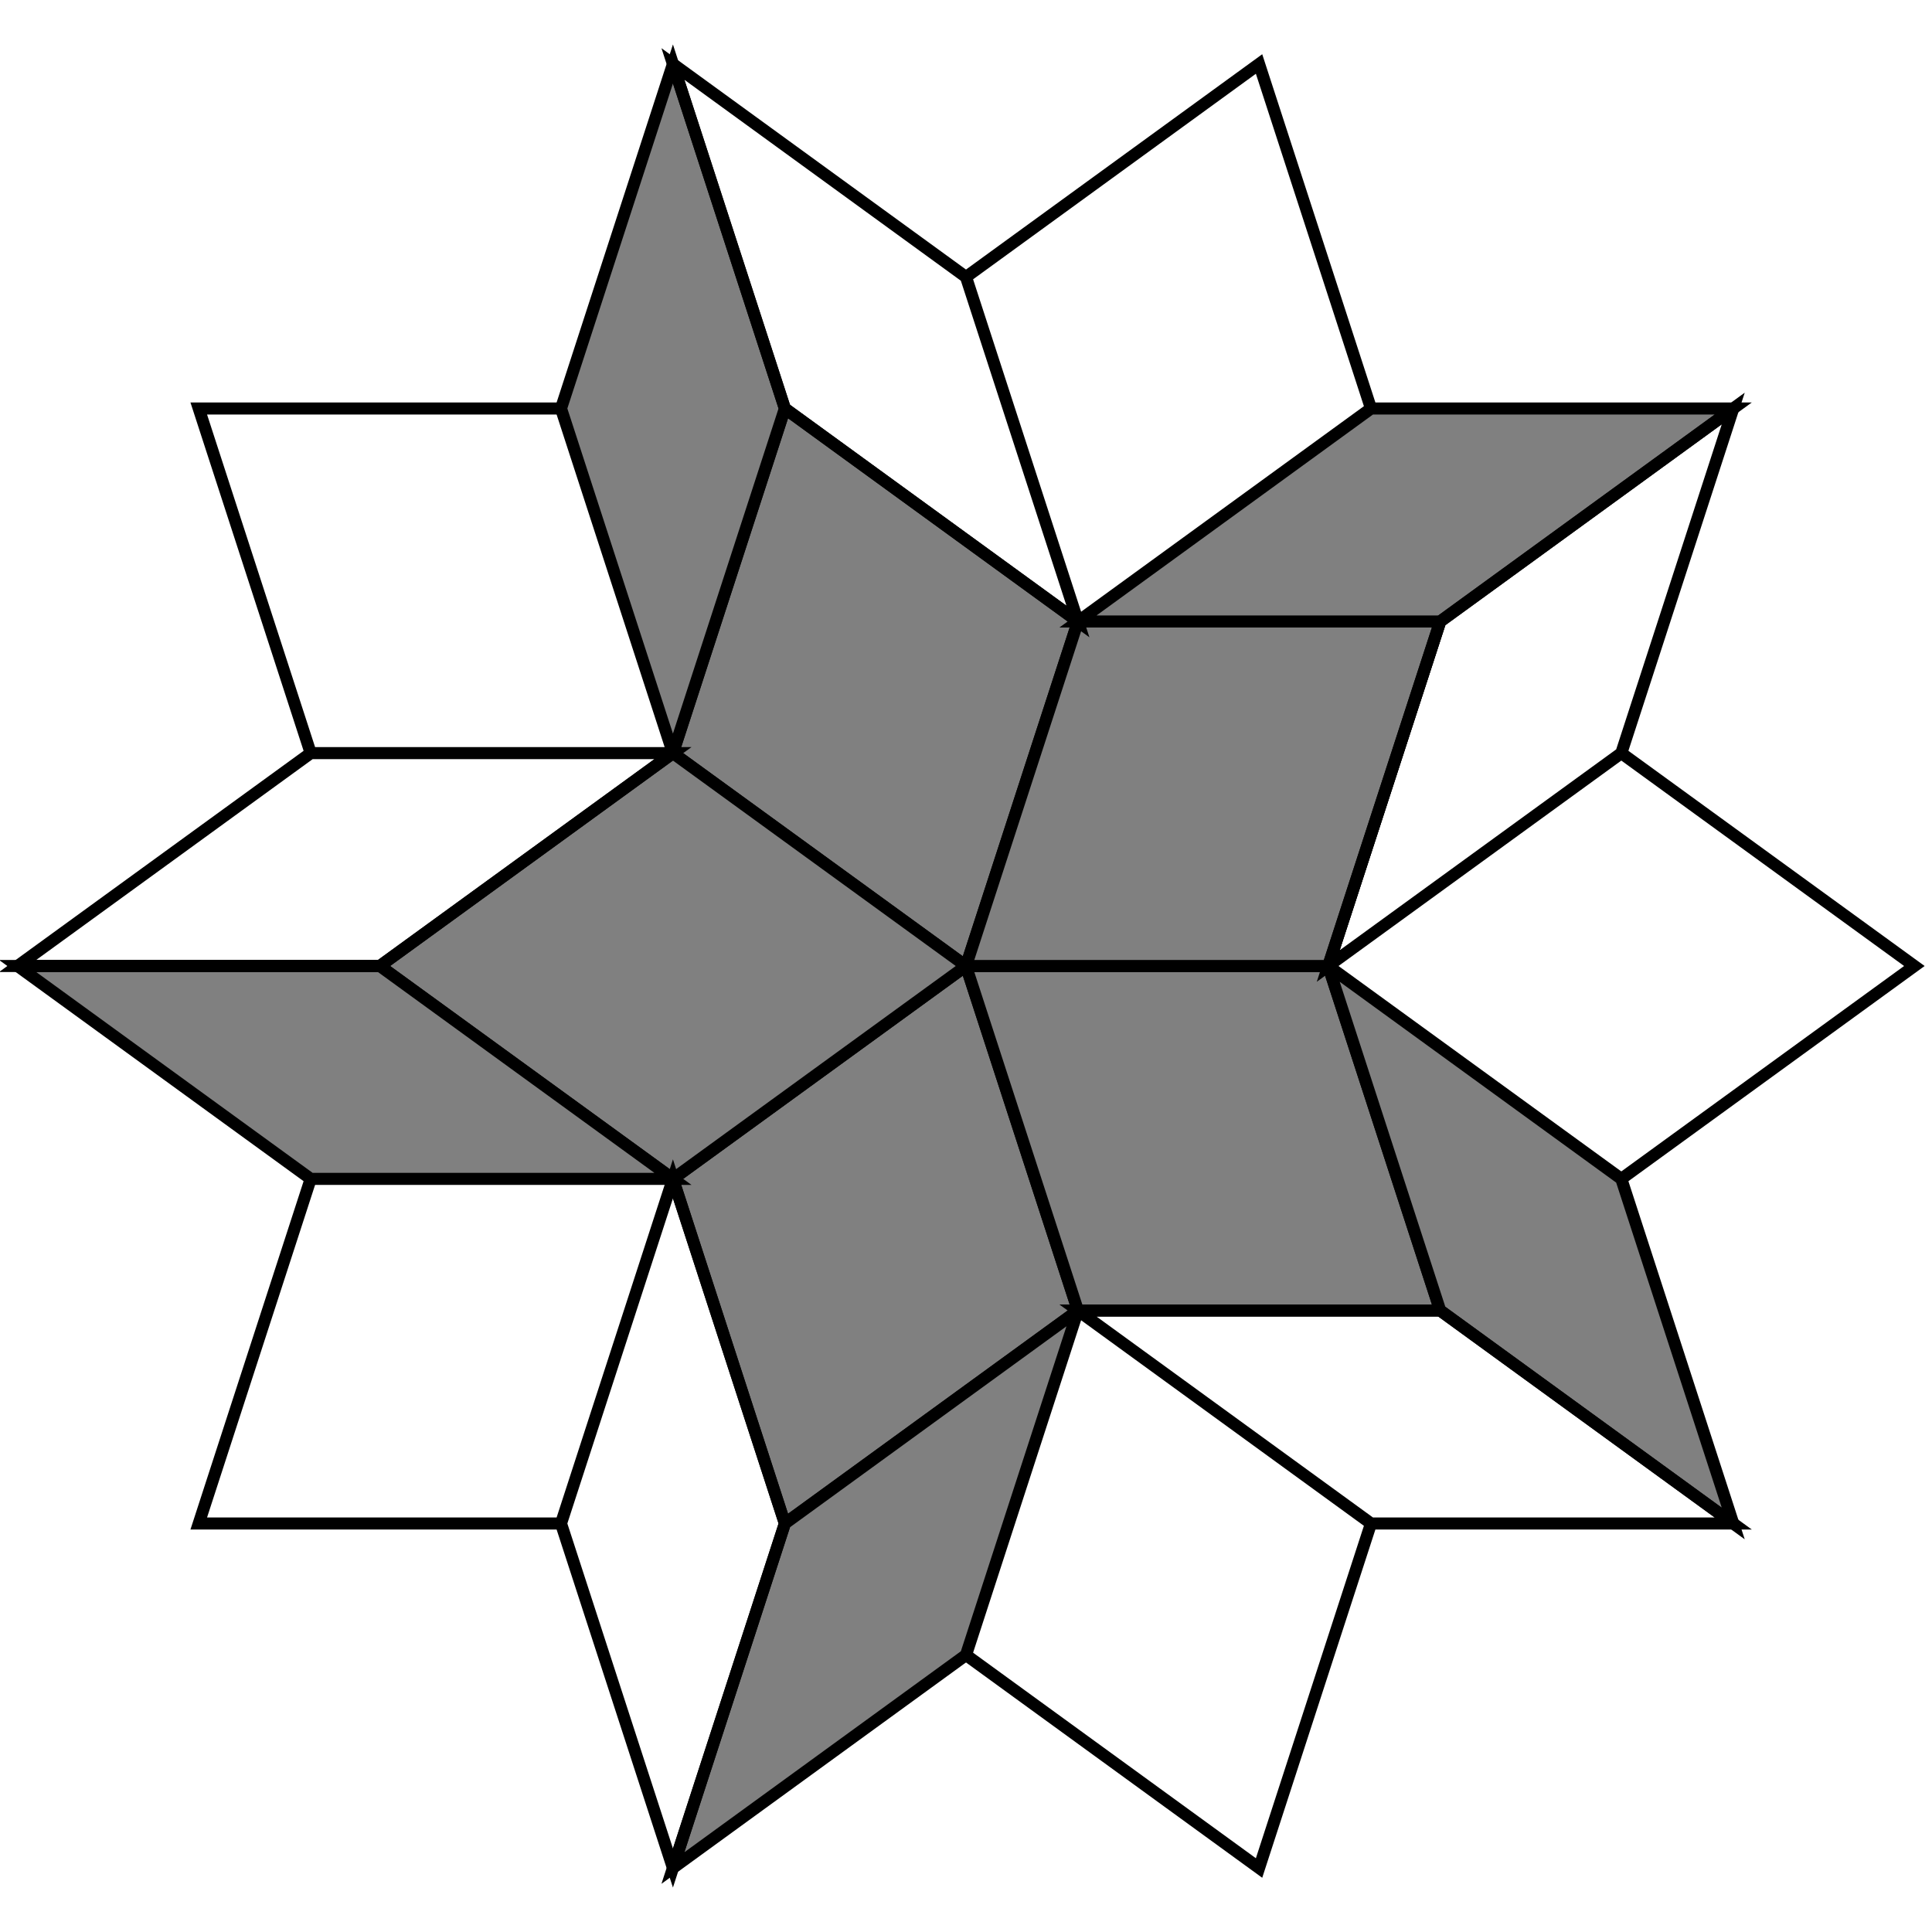 <svg xmlns="http://www.w3.org/2000/svg" viewBox="-80 -80 160 160"><g stroke="#000000" fill="none"><path d="M0.00,0.00 L9.27,-28.53 L39.27,-28.53 L30.00,-0.00 Z" fill="#808080"/><path d="M-15.00,-46.17 L-24.27,-17.63 L-0.00,-0.00 L9.27,-28.53 Z" fill="#808080"/><path d="M-15.00,-46.17 L-24.27,-17.63 L-33.54,-46.17 L-24.27,-74.70 Z" fill="#808080"/><path d="M-15.00,46.17 L9.27,28.53 L0.00,0.00 L-24.27,17.63 Z" fill="#808080"/><path d="M-15.00,46.17 L9.27,28.53 L0.00,57.06 L-24.27,74.70 Z" fill="#808080"/><path d="M39.27,28.53 L30.00,-0.00 L0.00,-0.00 L9.27,28.53 Z" fill="#808080"/><path d="M39.27,28.53 L30.00,-0.00 L54.27,17.63 L63.54,46.17 Z" fill="#808080"/><path d="M39.27,-28.53 L9.27,-28.53 L0.00,-0.00 L30.00,-0.00 Z" fill="#808080"/><path d="M39.27,-28.53 L9.27,-28.53 L33.54,-46.17 L63.54,-46.17 Z" fill="#808080"/><path d="M-48.54,0.00 L-24.27,17.63 L0.00,0.00 L-24.27,-17.63 Z" fill="#808080"/><path d="M-48.54,0.00 L-24.27,17.63 L-54.27,17.63 L-78.54,0.00 Z" fill="#808080"/><path d="M33.54,-46.17 L24.27,-74.70 L-0.00,-57.06 L-24.27,-74.70 L-15.00,-46.17 L9.27,-28.53 L-0.00,-57.06"/><path d="M-33.54,-46.17 L-63.54,-46.17 L-54.27,-17.63 L-78.54,0.00 L-48.54,0.00 L-24.27,-17.63 L-54.27,-17.63"/><path d="M0.00,57.06 L24.27,74.70 L33.54,46.17 L63.54,46.17 L39.27,28.53 L9.27,28.53 L33.54,46.17"/><path d="M-54.27,17.63 L-63.54,46.17 L-33.54,46.17 L-24.27,74.70 L-15.00,46.17 L-24.27,17.63 L-33.54,46.17"/><path d="M54.27,17.63 L78.54,-0.00 L54.27,-17.63 L63.54,-46.17 L39.27,-28.53 L30.00,-0.00 L54.27,-17.63"/></g></svg>